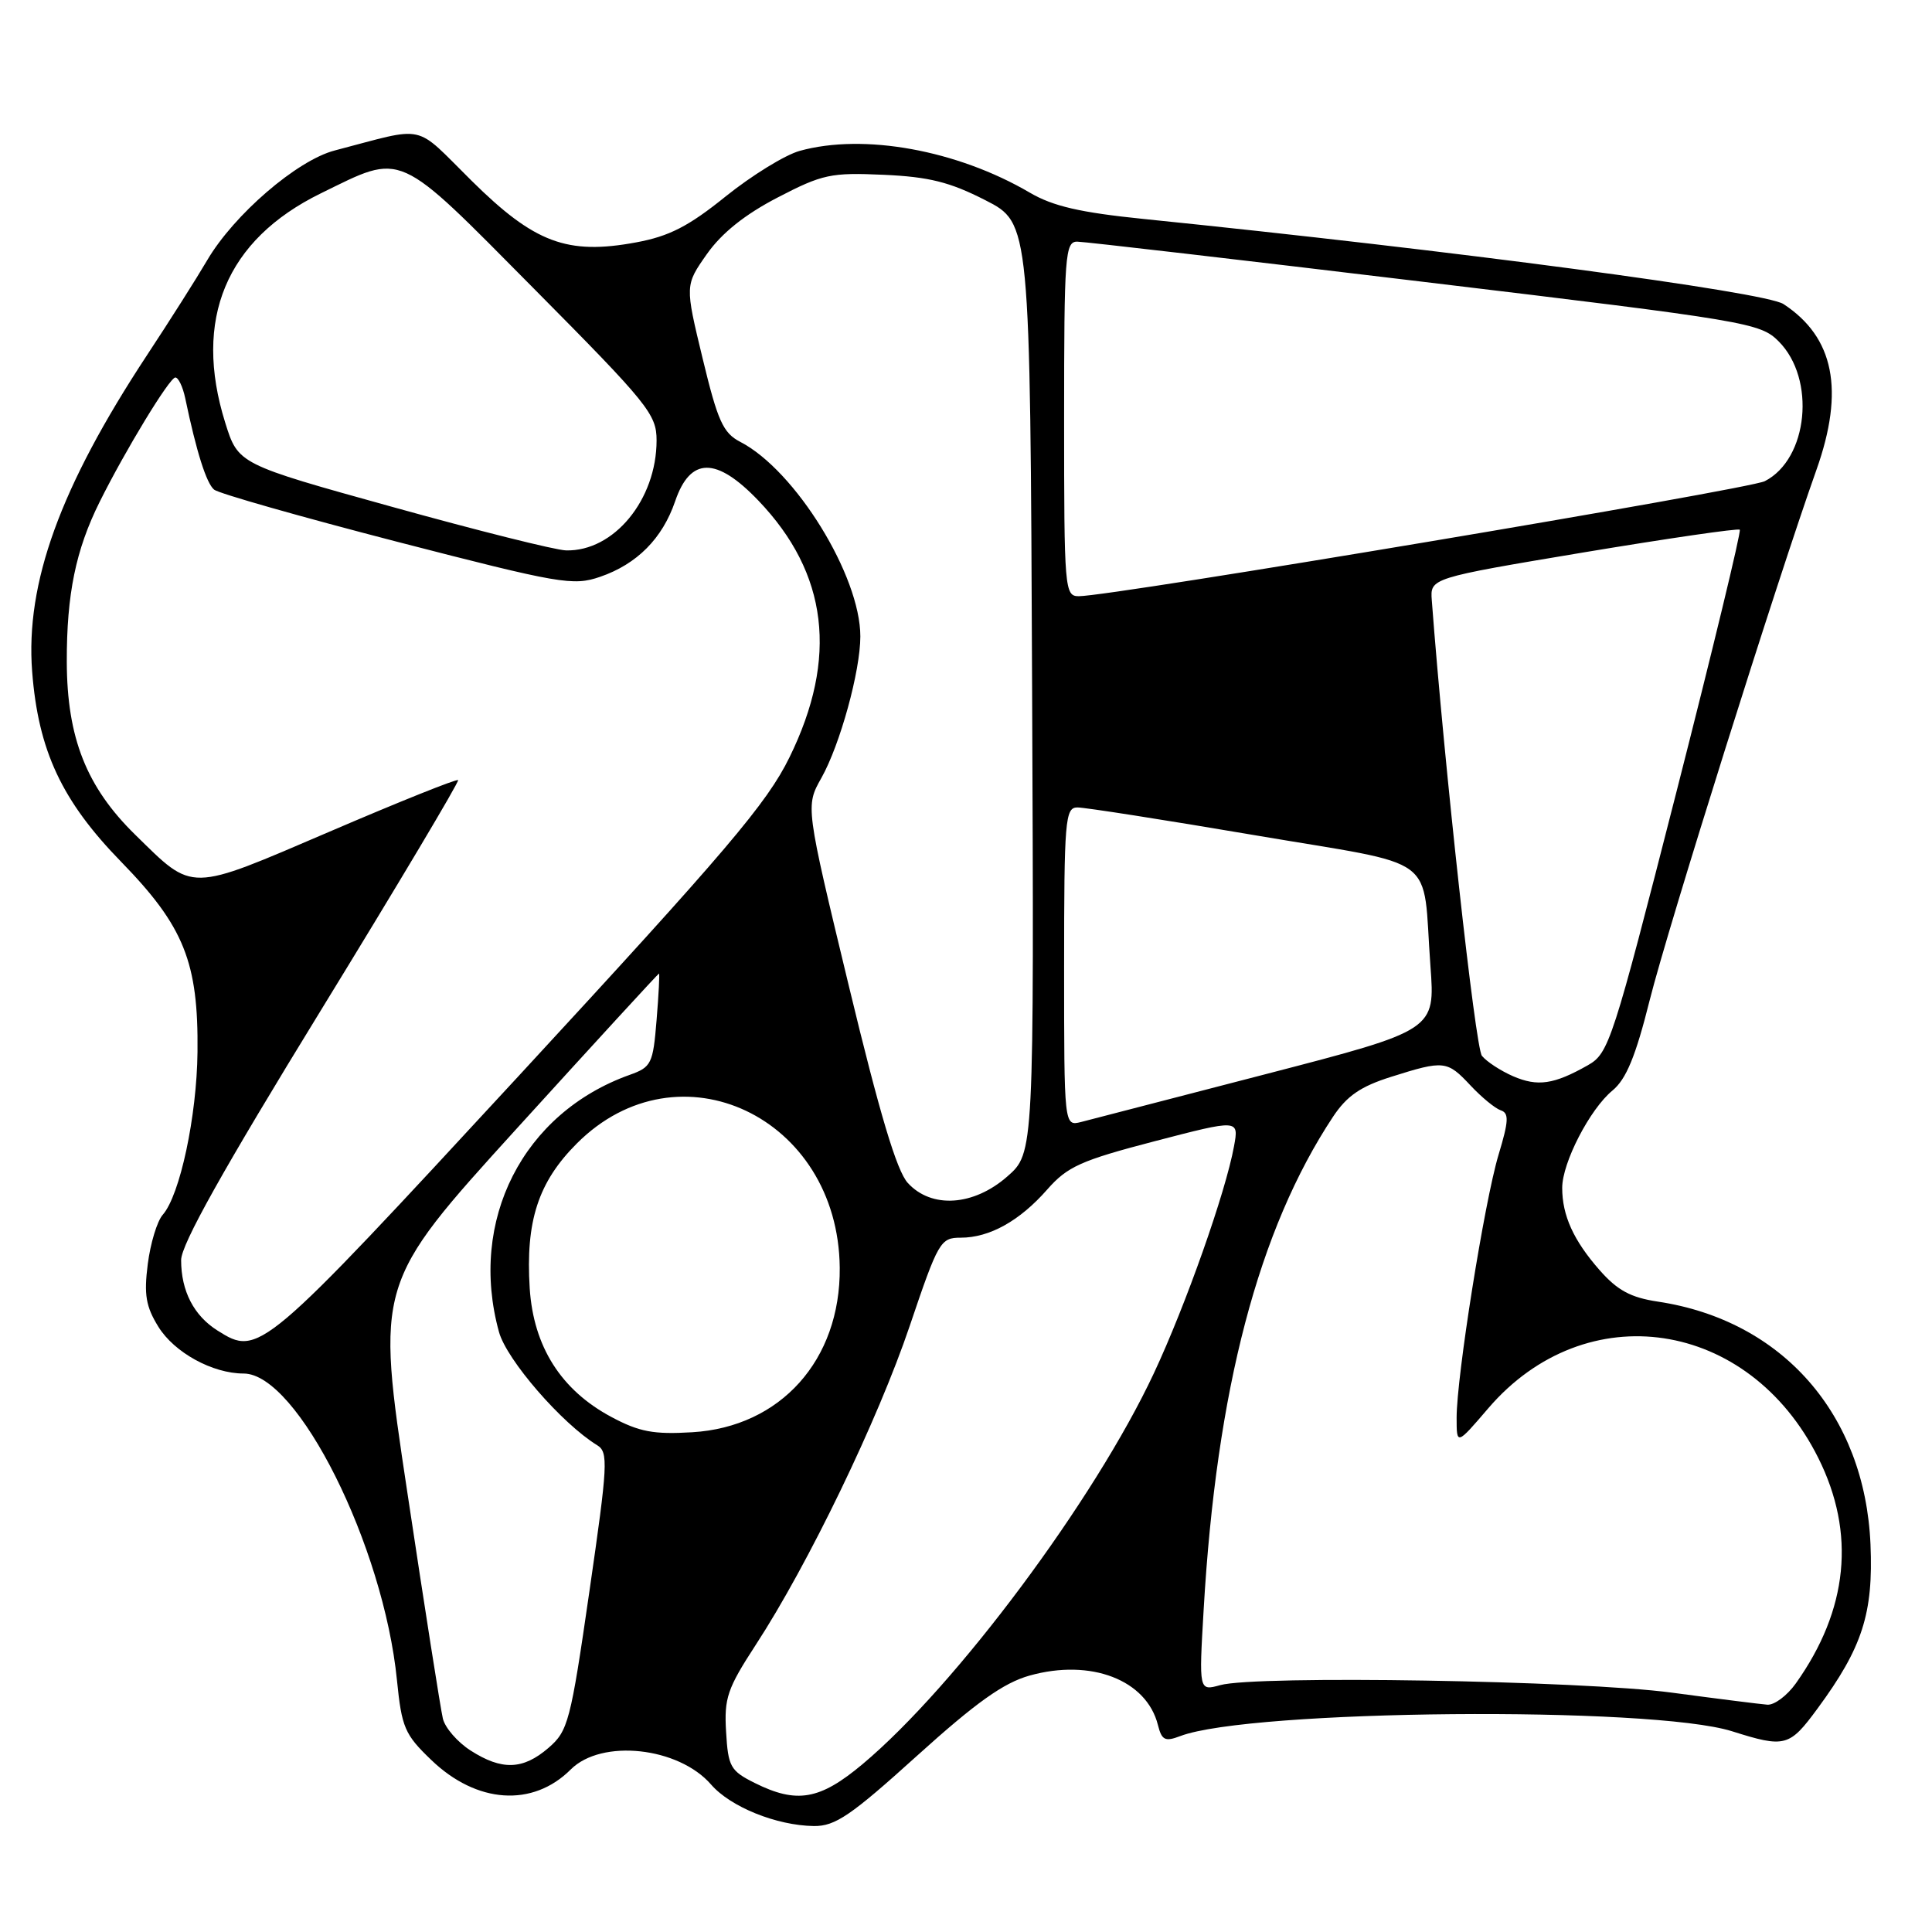 <?xml version="1.0" encoding="UTF-8" standalone="no"?>
<!DOCTYPE svg PUBLIC "-//W3C//DTD SVG 1.1//EN" "http://www.w3.org/Graphics/SVG/1.1/DTD/svg11.dtd" >
<svg xmlns="http://www.w3.org/2000/svg" xmlns:xlink="http://www.w3.org/1999/xlink" version="1.1" viewBox="0 0 256 256">
 <g >
 <path fill="currentColor"
d=" M 121.51 232.65 C 129.34 225.58 132.97 222.99 136.43 222.02 C 144.55 219.75 151.93 222.59 153.43 228.57 C 153.94 230.59 154.37 230.81 156.39 230.04 C 165.69 226.51 218.83 226.04 229.50 229.40 C 236.53 231.62 237.10 231.47 240.84 226.38 C 246.78 218.31 248.24 213.78 247.85 204.63 C 247.11 187.42 236.19 174.95 219.67 172.47 C 216.07 171.93 214.31 170.98 211.94 168.28 C 208.50 164.36 207.00 161.06 207.00 157.40 C 207.00 154.06 210.67 146.96 213.66 144.50 C 215.48 143.00 216.73 139.98 218.60 132.50 C 221.03 122.83 235.43 77.05 240.69 62.25 C 244.43 51.72 243.04 44.69 236.32 40.29 C 233.85 38.67 192.73 33.21 151.50 29.01 C 143.15 28.16 139.53 27.33 136.46 25.53 C 126.82 19.88 114.45 17.64 105.97 19.99 C 104.02 20.53 99.61 23.25 96.15 26.03 C 91.23 30.00 88.67 31.31 84.28 32.12 C 75.16 33.81 70.82 32.19 62.50 23.96 C 54.70 16.26 56.74 16.71 44.35 19.94 C 39.36 21.24 31.00 28.44 27.45 34.49 C 26.08 36.83 22.48 42.51 19.44 47.12 C 7.98 64.53 3.36 77.26 4.26 88.98 C 5.07 99.46 8.18 106.12 16.06 114.20 C 24.39 122.75 26.30 127.52 26.17 139.40 C 26.08 147.92 23.84 158.39 21.56 160.97 C 20.82 161.81 19.93 164.75 19.58 167.50 C 19.06 171.55 19.33 173.13 20.99 175.81 C 23.11 179.23 28.17 182.00 32.28 182.00 C 39.42 182.00 50.83 204.83 52.60 222.64 C 53.23 228.90 53.62 229.83 57.14 233.20 C 63.16 239.00 70.59 239.50 75.63 234.46 C 79.71 230.38 89.91 231.48 94.23 236.47 C 96.80 239.43 102.89 241.89 107.84 241.96 C 110.67 241.99 112.73 240.59 121.51 232.65 Z  M 100.00 236.25 C 96.78 234.64 96.48 234.10 96.21 229.47 C 95.94 225.01 96.38 223.73 100.13 217.97 C 107.09 207.30 116.33 188.16 120.54 175.70 C 124.33 164.49 124.61 164.00 127.30 164.00 C 131.12 164.00 135.11 161.78 138.76 157.62 C 141.44 154.57 143.22 153.77 152.99 151.22 C 164.17 148.31 164.17 148.31 163.51 151.90 C 162.41 157.96 157.11 172.97 152.90 181.95 C 145.03 198.76 126.65 223.41 114.28 233.77 C 108.62 238.51 105.58 239.03 100.00 236.25 Z  M 62.35 231.95 C 60.62 230.84 58.96 228.93 58.68 227.71 C 58.39 226.50 56.27 213.03 53.98 197.79 C 49.80 170.09 49.80 170.09 68.47 149.54 C 78.74 138.24 87.22 129.00 87.32 129.00 C 87.42 129.00 87.28 131.77 87.00 135.17 C 86.53 140.95 86.31 141.40 83.45 142.42 C 69.29 147.46 62.04 161.72 66.12 176.50 C 67.14 180.20 74.45 188.63 79.13 191.50 C 80.63 192.42 80.54 194.03 78.10 210.86 C 75.60 228.16 75.28 229.36 72.67 231.61 C 69.29 234.52 66.50 234.61 62.35 231.95 Z  M 221.50 224.28 C 209.55 222.68 166.43 221.96 161.68 223.29 C 158.86 224.07 158.86 224.07 159.49 213.29 C 161.18 184.14 166.75 162.91 176.63 147.98 C 178.47 145.21 180.28 143.96 184.35 142.68 C 191.35 140.47 191.75 140.52 194.85 143.83 C 196.31 145.39 198.11 146.87 198.85 147.12 C 199.97 147.49 199.92 148.53 198.56 153.03 C 196.69 159.27 193.00 182.43 193.01 187.87 C 193.01 191.50 193.01 191.50 197.20 186.61 C 210.14 171.52 231.73 174.76 240.93 193.18 C 245.92 203.16 244.90 213.30 237.95 223.07 C 236.80 224.68 235.11 225.95 234.18 225.88 C 233.26 225.81 227.55 225.09 221.50 224.28 Z  M 81.00 187.75 C 74.34 184.19 70.69 178.43 70.19 170.71 C 69.63 161.81 71.31 156.64 76.44 151.51 C 89.94 138.00 111.08 148.00 111.27 167.98 C 111.38 180.21 103.43 189.08 91.73 189.78 C 86.60 190.09 84.70 189.73 81.00 187.75 Z  M 28.83 176.31 C 25.69 174.34 24.00 171.07 24.00 166.97 C 24.00 164.91 29.55 155.00 42.52 133.87 C 52.70 117.27 60.88 103.55 60.70 103.37 C 60.52 103.18 52.86 106.25 43.69 110.19 C 24.83 118.27 25.73 118.26 17.92 110.61 C 11.46 104.29 8.88 97.77 8.85 87.70 C 8.83 78.75 10.03 72.88 13.20 66.51 C 16.59 59.69 22.46 50.04 23.23 50.02 C 23.63 50.01 24.22 51.24 24.54 52.75 C 26.03 59.88 27.35 64.04 28.37 64.88 C 28.99 65.39 39.90 68.49 52.60 71.78 C 74.24 77.37 75.94 77.66 79.52 76.43 C 84.40 74.75 87.77 71.36 89.46 66.42 C 91.47 60.53 94.91 60.50 100.49 66.33 C 109.72 75.97 111.08 87.18 104.61 100.35 C 101.62 106.45 96.34 112.66 68.79 142.50 C 34.62 179.50 34.31 179.77 28.83 176.31 Z  M 120.29 156.75 C 118.82 155.15 116.56 147.58 112.48 130.66 C 106.73 106.82 106.73 106.82 108.84 103.08 C 111.32 98.66 114.00 88.92 114.00 84.33 C 114.00 76.28 105.38 62.32 98.09 58.55 C 95.81 57.37 95.10 55.79 93.10 47.49 C 90.76 37.80 90.76 37.80 93.67 33.66 C 95.63 30.88 98.70 28.42 103.04 26.17 C 108.99 23.08 110.10 22.85 117.07 23.16 C 123.10 23.43 125.85 24.12 130.57 26.53 C 136.50 29.56 136.50 29.56 136.76 91.17 C 137.02 152.78 137.02 152.78 133.47 155.89 C 129.00 159.81 123.43 160.18 120.29 156.75 Z  M 141.00 128.12 C 141.00 108.68 141.14 107.00 142.75 106.99 C 143.71 106.98 154.27 108.63 166.21 110.66 C 191.14 114.90 188.42 112.88 189.54 128.00 C 190.17 136.50 190.17 136.50 167.83 142.30 C 155.55 145.49 144.49 148.35 143.25 148.67 C 141.00 149.23 141.00 149.23 141.00 128.12 Z  M 200.50 142.61 C 198.85 141.89 196.99 140.68 196.36 139.90 C 195.49 138.82 191.38 101.54 189.72 79.55 C 189.50 76.60 189.50 76.60 209.82 73.20 C 221.00 71.34 230.32 69.98 230.53 70.19 C 230.74 70.40 226.95 86.08 222.11 105.04 C 213.65 138.14 213.19 139.56 210.40 141.15 C 205.90 143.70 203.75 144.01 200.50 142.61 Z  M 141.00 55.50 C 141.00 33.78 141.13 32.00 142.75 32.02 C 143.71 32.03 164.45 34.44 188.82 37.37 C 231.57 42.50 233.24 42.78 235.68 45.23 C 240.65 50.20 239.59 60.83 233.84 63.76 C 231.68 64.85 147.33 79.00 142.95 79.00 C 141.07 79.00 141.00 78.14 141.00 55.50 Z  M 52.03 67.18 C 31.56 61.50 31.56 61.50 29.84 56.00 C 25.56 42.31 29.95 31.78 42.49 25.63 C 53.55 20.22 52.35 19.69 70.75 38.25 C 85.89 53.52 87.00 54.89 87.00 58.35 C 87.00 66.21 81.34 73.09 75.00 72.93 C 73.62 72.90 63.29 70.31 52.03 67.18 Z "/>
</g>
</svg>